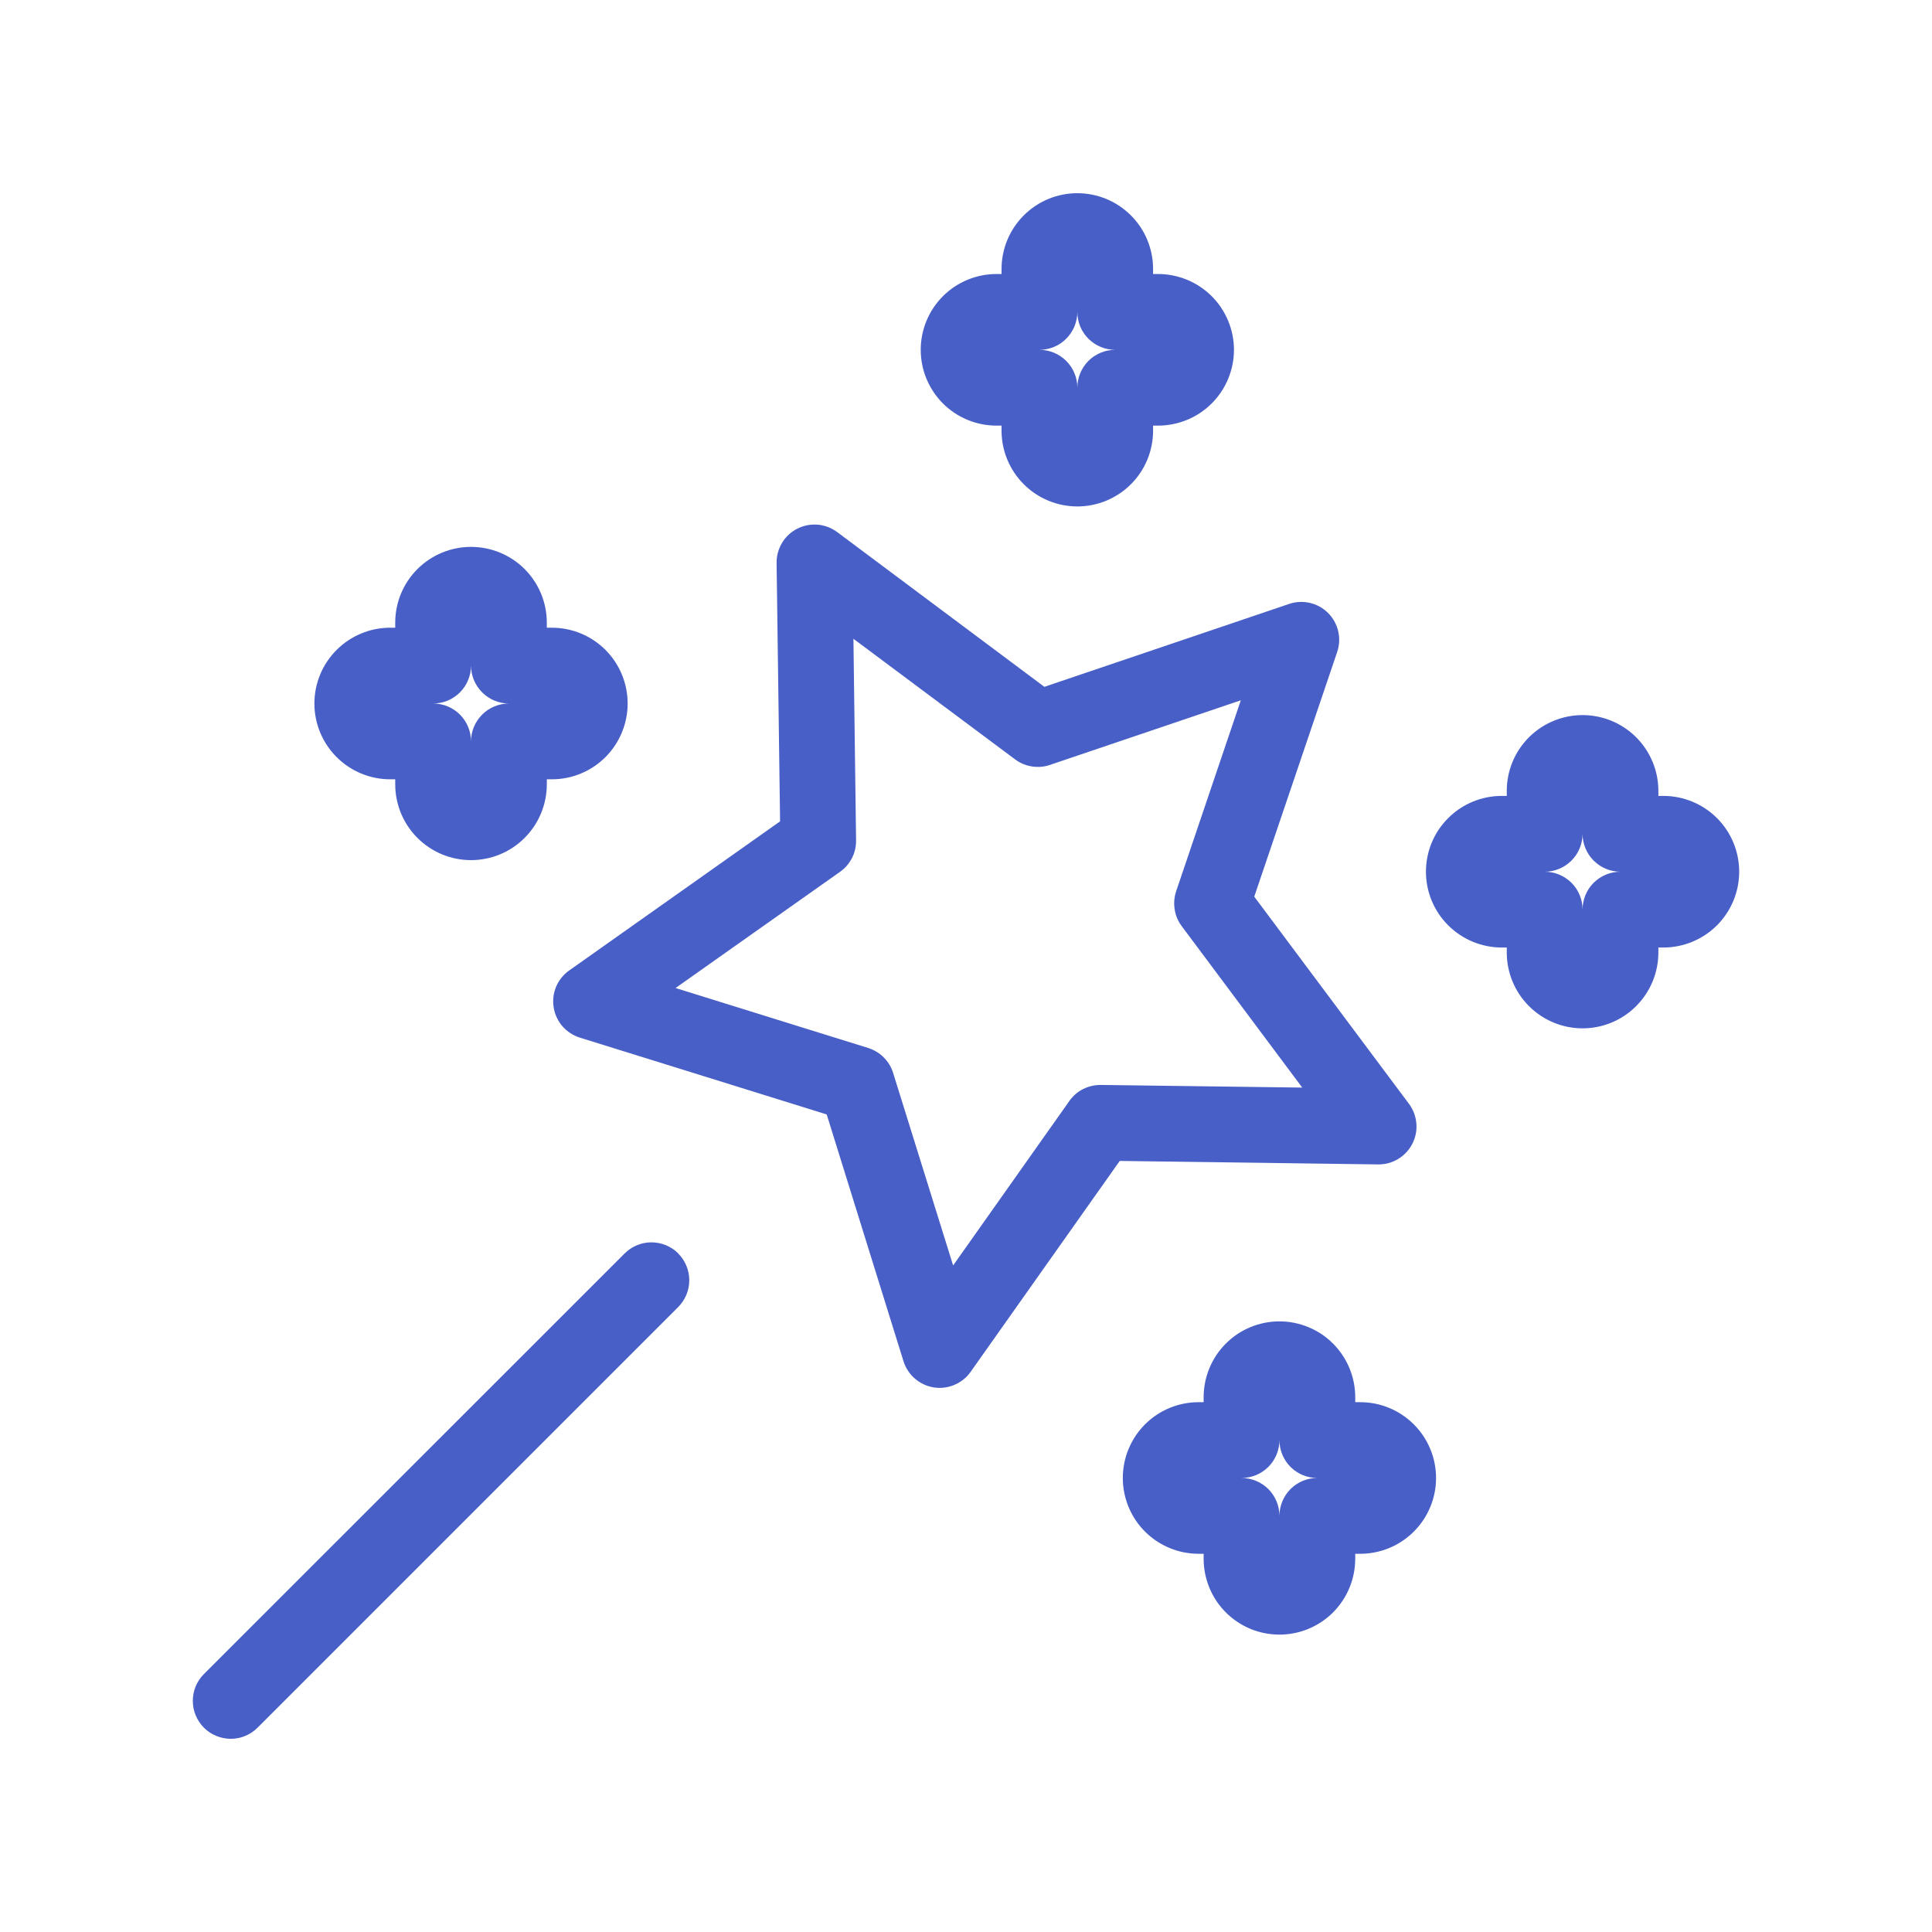 <svg width="30" height="30" viewBox="0 0 30 30" fill="none" xmlns="http://www.w3.org/2000/svg">
<path fill-rule="evenodd" clip-rule="evenodd" d="M20.622 9.518C20.7 9.596 20.754 9.693 20.779 9.8C20.805 9.907 20.799 10.019 20.764 10.123L19.476 13.923L21.879 17.141C21.944 17.229 21.984 17.334 21.993 17.443C22.003 17.552 21.981 17.662 21.931 17.76C21.881 17.858 21.805 17.939 21.711 17.996C21.617 18.053 21.51 18.082 21.4 18.081L17.387 18.027L15.071 21.303C15.008 21.392 14.921 21.462 14.82 21.504C14.719 21.547 14.608 21.561 14.5 21.544C14.392 21.526 14.291 21.48 14.208 21.408C14.125 21.337 14.063 21.244 14.03 21.139L12.837 17.305L9.003 16.112C8.898 16.079 8.804 16.017 8.732 15.934C8.661 15.851 8.614 15.749 8.597 15.641C8.58 15.533 8.593 15.421 8.636 15.32C8.679 15.219 8.749 15.132 8.839 15.069L12.113 12.754L12.059 8.742C12.057 8.632 12.087 8.524 12.144 8.429C12.2 8.335 12.283 8.259 12.381 8.209C12.479 8.159 12.589 8.138 12.698 8.147C12.808 8.157 12.912 8.197 13.001 8.263L16.217 10.665L20.017 9.378C20.121 9.342 20.233 9.337 20.34 9.362C20.447 9.386 20.544 9.441 20.622 9.518ZM19.265 10.875L16.302 11.878C16.212 11.909 16.116 11.916 16.022 11.901C15.928 11.886 15.839 11.849 15.763 11.792L13.252 9.919L13.293 13.047C13.295 13.143 13.273 13.238 13.23 13.323C13.186 13.408 13.123 13.482 13.045 13.537L10.49 15.342L13.481 16.273C13.572 16.302 13.655 16.351 13.722 16.419C13.79 16.486 13.84 16.568 13.868 16.659L14.8 19.65L16.605 17.096C16.66 17.017 16.733 16.954 16.818 16.911C16.903 16.868 16.998 16.846 17.093 16.847L20.221 16.888L18.348 14.379C18.292 14.303 18.254 14.214 18.24 14.12C18.225 14.026 18.233 13.93 18.263 13.84L19.267 10.875H19.265ZM10.531 19.464C10.641 19.574 10.703 19.724 10.703 19.88C10.703 20.036 10.641 20.185 10.531 20.296L4 26.827C3.945 26.882 3.88 26.925 3.809 26.955C3.737 26.985 3.661 27 3.583 27C3.506 27 3.429 26.985 3.358 26.955C3.286 26.926 3.222 26.883 3.167 26.828C3.112 26.773 3.069 26.708 3.039 26.637C3.009 26.566 2.994 26.489 2.994 26.412C2.994 26.334 3.009 26.258 3.038 26.186C3.068 26.115 3.111 26.05 3.166 25.995L9.699 19.464C9.754 19.409 9.819 19.365 9.89 19.336C9.962 19.306 10.038 19.291 10.116 19.291C10.193 19.291 10.27 19.306 10.341 19.336C10.413 19.365 10.478 19.409 10.533 19.464H10.531ZM15.552 4.177C15.552 3.865 15.676 3.565 15.897 3.345C16.117 3.124 16.417 3 16.729 3C17.041 3 17.34 3.124 17.561 3.345C17.782 3.565 17.905 3.865 17.905 4.177V4.255H17.984C18.139 4.255 18.291 4.286 18.434 4.345C18.577 4.404 18.707 4.491 18.816 4.6C18.925 4.709 19.012 4.839 19.071 4.982C19.13 5.124 19.161 5.277 19.161 5.432C19.161 5.587 19.13 5.74 19.071 5.882C19.012 6.025 18.925 6.155 18.816 6.264C18.707 6.373 18.577 6.46 18.434 6.519C18.291 6.578 18.139 6.609 17.984 6.609H17.905V6.687C17.905 6.999 17.782 7.299 17.561 7.519C17.34 7.74 17.041 7.864 16.729 7.864C16.417 7.864 16.117 7.74 15.897 7.519C15.676 7.299 15.552 6.999 15.552 6.687V6.609H15.473C15.161 6.609 14.862 6.485 14.641 6.264C14.421 6.043 14.297 5.744 14.297 5.432C14.297 5.12 14.421 4.821 14.641 4.6C14.862 4.379 15.161 4.255 15.473 4.255H15.552V4.177ZM16.729 4.844C16.729 4.921 16.713 4.997 16.684 5.069C16.654 5.14 16.611 5.205 16.556 5.26C16.502 5.314 16.437 5.358 16.366 5.387C16.294 5.417 16.218 5.432 16.14 5.432C16.296 5.432 16.446 5.494 16.556 5.604C16.667 5.715 16.729 5.864 16.729 6.02C16.729 5.864 16.791 5.715 16.901 5.604C17.011 5.494 17.161 5.432 17.317 5.432C17.24 5.432 17.163 5.417 17.092 5.387C17.02 5.358 16.956 5.314 16.901 5.26C16.846 5.205 16.803 5.14 16.773 5.069C16.744 4.997 16.729 4.921 16.729 4.844ZM6.137 9.669C6.137 9.356 6.261 9.057 6.482 8.836C6.703 8.616 7.002 8.492 7.314 8.492C7.626 8.492 7.926 8.616 8.146 8.836C8.367 9.057 8.491 9.356 8.491 9.669V9.747H8.569C8.882 9.747 9.181 9.871 9.402 10.092C9.622 10.312 9.746 10.612 9.746 10.924C9.746 11.236 9.622 11.535 9.402 11.756C9.181 11.977 8.882 12.101 8.569 12.101H8.491V12.179C8.491 12.491 8.367 12.79 8.146 13.011C7.926 13.232 7.626 13.356 7.314 13.356C7.002 13.356 6.703 13.232 6.482 13.011C6.261 12.79 6.137 12.491 6.137 12.179V12.101H6.059C5.747 12.101 5.448 11.977 5.227 11.756C5.006 11.535 4.882 11.236 4.882 10.924C4.882 10.612 5.006 10.312 5.227 10.092C5.448 9.871 5.747 9.747 6.059 9.747H6.137V9.669ZM7.314 10.335C7.314 10.491 7.252 10.641 7.142 10.751C7.032 10.862 6.882 10.924 6.726 10.924C6.882 10.924 7.032 10.986 7.142 11.096C7.252 11.207 7.314 11.356 7.314 11.512C7.314 11.356 7.376 11.207 7.487 11.096C7.597 10.986 7.747 10.924 7.903 10.924C7.747 10.924 7.597 10.862 7.487 10.751C7.376 10.641 7.314 10.491 7.314 10.335ZM23.397 12.28C23.397 11.968 23.521 11.669 23.742 11.448C23.963 11.228 24.262 11.104 24.574 11.104C24.886 11.104 25.186 11.228 25.406 11.448C25.627 11.669 25.751 11.968 25.751 12.28V12.359H25.829C26.142 12.359 26.441 12.483 26.662 12.704C26.882 12.924 27.006 13.223 27.006 13.536C27.006 13.848 26.882 14.147 26.662 14.368C26.441 14.588 26.142 14.713 25.829 14.713H25.751V14.791C25.751 15.103 25.627 15.402 25.406 15.623C25.186 15.844 24.886 15.968 24.574 15.968C24.262 15.968 23.963 15.844 23.742 15.623C23.521 15.402 23.397 15.103 23.397 14.791V14.713H23.319C23.007 14.713 22.707 14.588 22.487 14.368C22.266 14.147 22.142 13.848 22.142 13.536C22.142 13.223 22.266 12.924 22.487 12.704C22.707 12.483 23.007 12.359 23.319 12.359H23.397V12.28ZM24.574 12.947C24.574 13.103 24.512 13.253 24.402 13.363C24.291 13.474 24.142 13.536 23.986 13.536C24.142 13.536 24.291 13.598 24.402 13.708C24.512 13.818 24.574 13.968 24.574 14.124C24.574 13.968 24.636 13.818 24.746 13.708C24.857 13.598 25.006 13.536 25.163 13.536C25.006 13.536 24.857 13.474 24.746 13.363C24.636 13.253 24.574 13.103 24.574 12.947ZM18.69 21.695C18.69 21.54 18.721 21.387 18.78 21.244C18.839 21.102 18.925 20.972 19.035 20.863C19.144 20.753 19.274 20.667 19.416 20.608C19.559 20.549 19.712 20.518 19.867 20.518C20.021 20.518 20.174 20.549 20.317 20.608C20.46 20.667 20.59 20.753 20.699 20.863C20.808 20.972 20.895 21.102 20.954 21.244C21.013 21.387 21.044 21.54 21.044 21.695V21.773H21.122C21.434 21.773 21.733 21.897 21.954 22.118C22.175 22.339 22.299 22.638 22.299 22.95C22.299 23.262 22.175 23.562 21.954 23.782C21.733 24.003 21.434 24.127 21.122 24.127H21.044V24.205C21.044 24.36 21.013 24.513 20.954 24.656C20.895 24.799 20.808 24.928 20.699 25.038C20.59 25.147 20.46 25.233 20.317 25.293C20.174 25.352 20.021 25.382 19.867 25.382C19.712 25.382 19.559 25.352 19.416 25.293C19.274 25.233 19.144 25.147 19.035 25.038C18.925 24.928 18.839 24.799 18.78 24.656C18.721 24.513 18.69 24.36 18.69 24.205V24.127H18.612C18.299 24.127 18 24.003 17.779 23.782C17.559 23.562 17.435 23.262 17.435 22.95C17.435 22.638 17.559 22.339 17.779 22.118C18 21.897 18.299 21.773 18.612 21.773H18.69V21.695ZM19.867 22.362C19.867 22.518 19.805 22.667 19.695 22.778C19.584 22.888 19.434 22.95 19.278 22.95C19.434 22.95 19.584 23.012 19.695 23.122C19.805 23.233 19.867 23.383 19.867 23.538C19.867 23.383 19.929 23.233 20.039 23.122C20.149 23.012 20.299 22.95 20.455 22.95C20.299 22.95 20.149 22.888 20.039 22.778C19.929 22.667 19.867 22.518 19.867 22.362Z" fill="#485FC7"/>
</svg>

